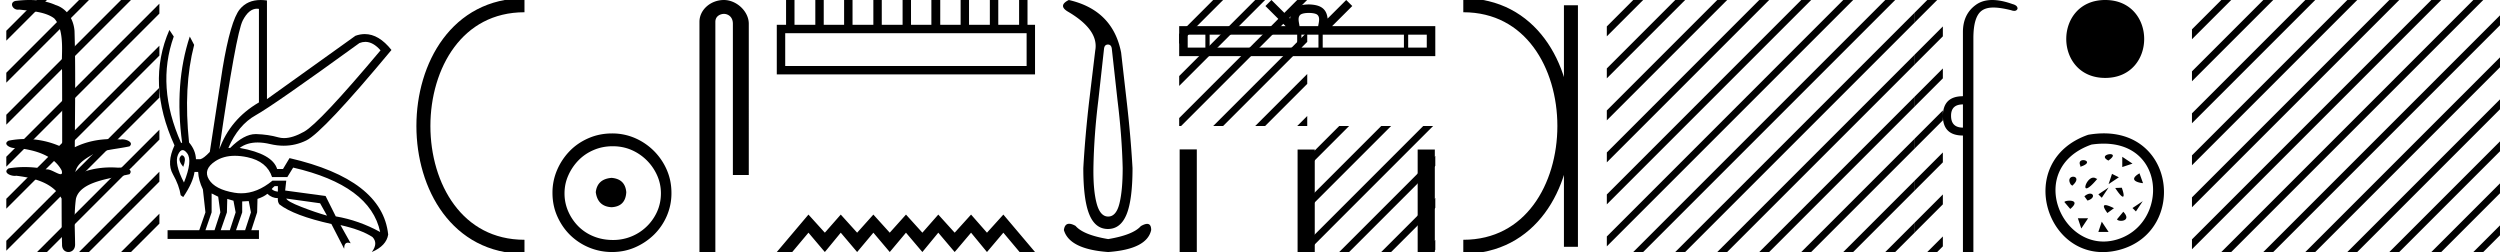<svg xmlns="http://www.w3.org/2000/svg" width="178.55" height="18"><path d="M2.097 0c-.335 0-.67.026-.995.066-.447.113-.217.626.18.626a.476.476 0 0 0 .082-.008c.84.097 1.872.15 2.506.626.841.916.463 2.821.561 3.725.007.05.01 3.653.01 5.48a6.145 6.145 0 0 0-2.635-.586 6.04 6.04 0 0 0-1.187.117c-.441.231.076.528.422.528.041 0 .08-.004.115-.013 1.226.133 2.62.461 3.243 1.602.061.206.023.277-.071.277-.206 0-.68-.342-.946-.342-.014 0-.028 0-.04.003a7.535 7.535 0 0 0-1.58-.169c-.39 0-.777.031-1.15.095-.42.278.097.534.439.534a.532.532 0 0 0 .105-.01c1.251.151 2.636.49 3.243 1.633.007 1.27 0 2.11.033 3.278-.014.36.22.538.456.538.235 0 .473-.176.475-.526-.009-1.15-.091-2.161.06-3.277.304-1.253 2.477-1.445 3.827-1.754.294-.347-.285-.475-.659-.475-.055 0-.107.003-.15.008a6.823 6.823 0 0 0-.521-.02c-.882 0-1.771.175-2.557.58-.032-.755.711-1.19 1.244-1.493.84-.361 1.765-.397 2.643-.59.313-.273-.18-.501-.521-.501a.58.58 0 0 0-.125.012 6.767 6.767 0 0 0-.648-.031c-.903 0-1.805.183-2.614.582.016-2.851.062-5.61-.02-8.308-.065-.834-.546-1.6-1.354-1.849C3.388.094 2.741 0 2.097 0z"/><path d="M2.646 0L.45 2.196v.708L3.177.177 3.354 0zm3 0L.45 5.196v.708L6.177.177 6.354 0zm3 0L.45 8.196v.708L9.177.177l.172-.172V0zm.703 2.298L.45 11.196v.708l8.899-8.899v-.707zm0 3L.45 14.196v.708l8.899-8.899v-.707zm0 3L.45 17.196v.708l8.899-8.899v-.707zm0 3l-6.526 6.525-.177.177h.708l5.995-5.995v-.707zm0 3l-3.526 3.525-.177.177h.708l2.995-2.995v-.707zm0 3l-.526.525-.177.177h.703v-.702zM11.383.263L9.35 2.298v.707L11.383.97V.263zm0 3L9.35 5.298v.707l2.034-2.035v-.707zm0 3L9.35 8.298v.707l2.034-2.035v-.707zm0 3L9.35 11.298v.707l2.034-2.035v-.707zm0 3L9.35 14.298v.707l2.034-2.035v-.707zm0 3L9.35 17.298V18h.005l2.03-2.03v-.707z"/><path d="M26.092 2.99q.557 0 1.086.606-4.368 5.2-5.46 5.81-.814.457-1.434.457-.21 0-.399-.053-.74-.208-1.586-.234h-.042q-.828 0-1.817.988h-.13q.702-1.638 1.963-2.34 1.261-.702 7.397-5.148.213-.085.422-.085zM18.36.622q.066 0 .133.01v6.683Q16.44 8.51 15.66 10.668q1.196-8.268 1.677-9.204Q17.77.62 18.361.62zM13.005 11.09q-.08 0-.153.138-.13.247.234.689.208-.546.052-.741-.069-.086-.133-.086zm.037-.372q.153 0 .33.237.39.52-.234 2.08-.702-1.352-.429-1.976.149-.34.333-.34zm6.804 2.577v.39q-.286-.026-.442-.182.052-.078.208-.208zm.598.884l2.418.338.494.884q-.832-.234-1.833-.624-1-.39-1.079-.598zm-5.33-.364l.468.234.156 1.118-.416 1.274h-.65l.442-1.274v-1.352zm1.118.39l.442.13.156.832-.416 1.274h-.65l.442-1.274.026-.962zm1.534.156l.156.806-.416 1.274h-.65l.442-1.274v-.78l.468-.026zm-.994-3.234q.415 0 .89.1 1.404.3 1.768 1.418h1.092l.416-.676q5.512 1.274 6.214 4.602-1.508-.832-3.172-1.118l-.728-1.456-2.886-.39.078-.702h-.988q-1.092.9-2.228.9-.243 0-.489-.042-1.391-.234-1.82-.95-.429-.714.455-1.3.585-.386 1.398-.386zM18.617 0q-.947 0-1.488.658-.663.806-1.235 4.238l-.91 5.954q-.442.468-.676.52h-.312q-.026-.65-.494-1.196-.416-3.978.364-6.968l-.312-.598q-1.118 3.38-.546 7.592h-.078q-1.794-4.03-.52-7.592l-.312-.468q-1.664 3.796.364 8.242-.572 1.248-.117 2.054.455.806.559 1.508l.182.13q.702-1.04.806-1.794h.26q.026.598.338 1.248l.182 1.638-.442 1.274h-2.262v.624h6.526v-.624h-.546l.416-1.274.026-.962q.468-.156.702-.364.338.312.754.312-.026.26.104.442 1.04.806 3.718 1.404l.91 1.768q0-.434.27-.434.085 0 .198.044l-.728-1.3q1.508.338 2.288.858.416.442-.052 1.066 1.04-.442 1.17-1.248-.416-3.926-7.046-5.46l-.468.78h-.416q-.338-1.092-2.678-1.508.522-.388 1.285-.388.414 0 .9.115.491.116.96.116.844 0 1.613-.376 1.196-.585 6.084-6.461-.9-1.136-1.905-1.136-.329 0-.669.122L19.066 7.08V.034Q18.831 0 18.617 0z"/><path d="M37.458.375c-9.625 0-9.625 17.25 0 17.25m0 0" fill="none" stroke="#000"/><path d="M43.68 12.703c-.681.054-1.058.394-1.13 1.022.09.68.467 1.04 1.13 1.075.663-.036 1.013-.394 1.049-1.075-.054-.628-.404-.968-1.049-1.022zm.08-2.259c.485 0 .933.09 1.345.269a3.545 3.545 0 0 1 1.828 1.815c.18.403.27.83.27 1.277 0 .466-.09.901-.27 1.304a3.422 3.422 0 0 1-3.173 2.03c-.483 0-.936-.085-1.357-.255a3.235 3.235 0 0 1-1.09-.712 3.495 3.495 0 0 1-.725-1.063 3.174 3.174 0 0 1-.27-1.304c0-.448.09-.874.27-1.277a3.67 3.67 0 0 1 .726-1.076c.304-.313.667-.56 1.089-.739.421-.18.874-.269 1.358-.269zm-.053-.914c-.592 0-1.147.112-1.667.336-.52.224-.968.529-1.345.914a4.48 4.48 0 0 0-.9 1.345 4.071 4.071 0 0 0-.337 1.653c0 .592.112 1.143.336 1.654.225.511.525.955.901 1.331A4.267 4.267 0 0 0 43.707 18c.591 0 1.143-.112 1.654-.336a4.48 4.48 0 0 0 1.344-.9 4.21 4.21 0 0 0 .914-1.332 4.07 4.07 0 0 0 .336-1.654c0-.591-.112-1.142-.336-1.653a4.358 4.358 0 0 0-2.258-2.259 4.071 4.071 0 0 0-1.654-.336zM51.7 0c-.93 0-1.745.684-1.745 1.562V18h1.136V1.562c0-.43.379-.57.617-.57.25 0 .634.175.634.703v10.804h1.136V1.695C53.478.815 52.607 0 51.7 0zm21.621 2.373v2.341H56.08V2.373zM56.141 0v1.772h-.663v3.543h18.444V1.772h-.537V0h-.601v1.772h-1.487V0h-.602v1.772h-1.487V0h-.6v1.772h-1.456V0h-.633v1.772h-1.455V0h-.601v1.772h-1.487V0h-.601v1.772h-1.487V0h-.602v1.772h-1.455V0h-.601v1.772h-1.487V0zm1.599 15.325L55.478 18h1.103l1.159-1.382L58.91 18l1.137-1.382L61.217 18l1.16-1.382L63.546 18l1.159-1.382L65.876 18l1.137-1.382L68.183 18l1.17-1.382L70.49 18l1.17-1.382L72.82 18h1.102l-2.262-2.675-1.17 1.293-1.137-1.293-1.17 1.293-1.17-1.293-1.137 1.293-1.17-1.293-1.16 1.293-1.17-1.293-1.159 1.293-1.17-1.293-1.137 1.293-1.17-1.293zM79.128 3.182q.24 0 .277.296l.407 3.681q.315 2.535.37 4.847 0 1.591-.231 2.525-.231.935-.805.935-.573 0-.823-.935-.25-.934-.231-2.525.037-2.312.351-4.847l.407-3.681q.037-.296.278-.296zM76.334 0q-.777.388-.092.814 2.257 1.313 1.98 2.793l-.426 3.552q-.296 2.535-.426 4.847 0 2.257.426 3.302.425 1.046 1.332 1.046.906 0 1.332-1.046.425-1.045.425-3.302-.13-2.312-.425-4.847l-.389-3.404Q79.48.721 76.334 0zm.026 15.982q-.319 0-.377.446.388 1.369 3.163 1.572 2.775-.203 3.071-1.572 0-.438-.287-.438-.174 0-.453.16-.555.629-2.33.925-1.777-.296-2.332-.943-.271-.15-.455-.15zM93.477.924c.297 0 .476.05.568.103.27.172.14.583.097.84h-1.33c-.032-.263-.177-.664.098-.84.093-.053.27-.103.567-.103zm-7.389 1.552V3.4h-1.262v-.924zm6.556 0V3.4h-6.252v-.924zm1.52 0V3.4h-1.216v-.924zm6.104 0V3.4h-5.8v-.924zm1.632 0V3.4h-1.328v-.924zM90.807 0l-.43.431 1.44 1.436h-7.6v2.142h18.292V1.867h-7.37L96.58.43 96.147 0l-1.33 1.327c-.08-.804-.632-.989-1.34-1.012-.758.02-1.223.192-1.34 1.012L90.807 0zm-6.556 10.67V18h1.225v-7.33zm8.423.01V18H93.9v-7.32zm8.576 0V18h1.225v-7.32z"/><path d="M86.646 0l-2.429 2.43v.707l2.96-2.96.177-.177zm3 0l-5.429 5.43v.707l5.96-5.96.177-.177zm3 0l-8.429 8.43V9h.137L93.177.177 93.354 0zm.717 2.284L86.646 9h.708l6.009-6.01v-.706zm0 3L89.646 9h.708l3.009-3.01v-.706zm0 3L92.646 9h.708l.009-.01v-.706zM95.646 9l-2.283 2.284v.707L96.353 9zm3 0l-5.283 5.284v.707L99.353 9zm3 0l-8.283 8.284v.707L102.353 9zm.863 2.138l-6.686 6.685-.177.177h.708l6.155-6.155v-.707zm0 3l-3.686 3.685-.177.177h.708l3.155-3.155v-.707zm0 3l-.686.685-.177.177h.708l.155-.155v-.707z"/><path d="M112.196.375v17.25M104.509.375c9.625 0 9.625 17.25 0 17.25" fill="none" stroke="#000"/><path d="M116.646 0l-1.887 1.888v.707l2.418-2.418.177-.177zm3 0l-4.887 4.888v.707l5.418-5.418.177-.177zm3 0l-7.887 7.888v.707l8.418-8.418.177-.177zm3 0L114.76 10.888v.707L126.177.177l.177-.177zm3 0L114.76 13.888v.707L129.177.177l.177-.177zm3 0L114.76 16.888v.707L132.177.177l.177-.177zm3 0l-17.823 17.823-.177.177h.708L135.177.177l.177-.177zm2.113.888l-16.936 16.935-.177.177h.708l16.405-16.405V.888zm0 3l-13.936 13.935-.177.177h.708l13.405-13.405v-.707zm0 3l-10.936 10.935-.177.177h.708l10.405-10.405v-.707zm0 3l-7.936 7.935-.177.177h.708l7.405-7.405v-.707zm0 3l-4.936 4.935-.177.177h.708l4.405-4.405v-.707zm0 3l-1.936 1.935-.177.177h.708l1.405-1.405v-.707z"/><path d="M137.646 0l-.887.888v.707l1.418-1.418.177-.177zm1.113 1.888l-2 2v.707l2-2v-.707zm0 3l-2 2v.707l2-2v-.707zm0 3l-2 2v.707l2-2v-.707zm0 3l-2 2v.707l2-2v-.707zm0 3l-2 2v.707l2-2v-.707zm0 3l-.936.935-.177.177h.708l.405-.405v-.707zm1.434-9.43v1.656c-.566 0-.848-.283-.848-.848 0-.539.282-.808.848-.808zM142.288 0c-.463 0-.855.116-1.176.35-.613.443-.92 1.09-.92 1.938v4.584c-.942 0-1.42.465-1.433 1.394 0 .942.478 1.413 1.434 1.413V18h.746V2.732c0-1.023.199-1.68.596-1.969.206-.15.476-.225.838-.225.337 0 .754.065 1.273.195a.65.65 0 0 0 .212.043c.112 0 .189-.048.232-.144.014-.162-.107-.276-.363-.343-.539-.193-1.018-.289-1.44-.289zm8.067 5.565c3.71 0 3.71-5.565 0-5.565s-3.71 5.565 0 5.565zm-1.221 4.062c-5.439 1.9-2.904 9.54 2.195 8.228 5.054-1.302 4.045-9.318-2.195-8.228m.242.698c5.418-.787 5.64 5.768 1.708 6.812-3.846 1.022-6.482-5.13-1.708-6.812m1.19 1.152c1.081-.74-.886-.487 0-.018v.018m-1.986.433c1.227-.397-.343-.795 0-.073v.073m2.993-.712v.732l.73-.244-.73-.488m-3.571 2.066c.903-.795-.596-.885-.109-.09l.109.09m2.838-.846l-.243.731.732-.487-.489-.244m-1.051.358l-.072-.017c-.668-.489-1.39 1.767.072.017m3.014-.397c-.957.56.162.703.253.703l-.253-.703m-2.938 1.502l.244.244.488-.732-.732.488m1.674-.474l-.469.019c.56.866.758.793.469-.019m-3.681 1.517c.884-.74-.433-.632-.415-.488l.415.488m1.01-.903l.221.305c.718-.215.34-.792-.22-.305m3.434.836l.245.244.487-.732-.732.488m-1.323.012c-.758-.378-.92-.27-.47.344l.47-.344m-2.578.72l.244.731.488-.732h-.732m3.245-.465l-.45.54c.107.217 1.1.145.45-.54m-1.538.71l-.244.731h.732l-.488-.732zM158.646 0l-2.096 2.096v.707l2.627-2.626.177-.177zm3 0l-5.096 5.096v.707l5.627-5.626.177-.177zm3 0l-8.096 8.096v.707l8.627-8.626.177-.177zm3 0L156.55 11.096v.707L168.177.177l.177-.177zm3 0L156.55 14.096v.707L171.177.177l.177-.177zm3 0L156.55 17.096v.707L174.177.177l.177-.177zm3 0l-17.823 17.823-.177.177h.708L177.177.177l.177-.177zm1.904 1.096l-16.727 16.727-.177.177h.708L178.55 1.803v-.707zm0 3l-13.727 13.727-.177.177h.708L178.55 4.803v-.707zm0 3l-10.727 10.727-.177.177h.708L178.55 7.803v-.707zm0 3l-7.727 7.727-.177.177h.708l7.196-7.197v-.707zm0 3l-4.727 4.727-.177.177h.708l4.196-4.197v-.707zm0 3l-1.727 1.727-.177.177h.708l1.196-1.197v-.707z"/></svg>